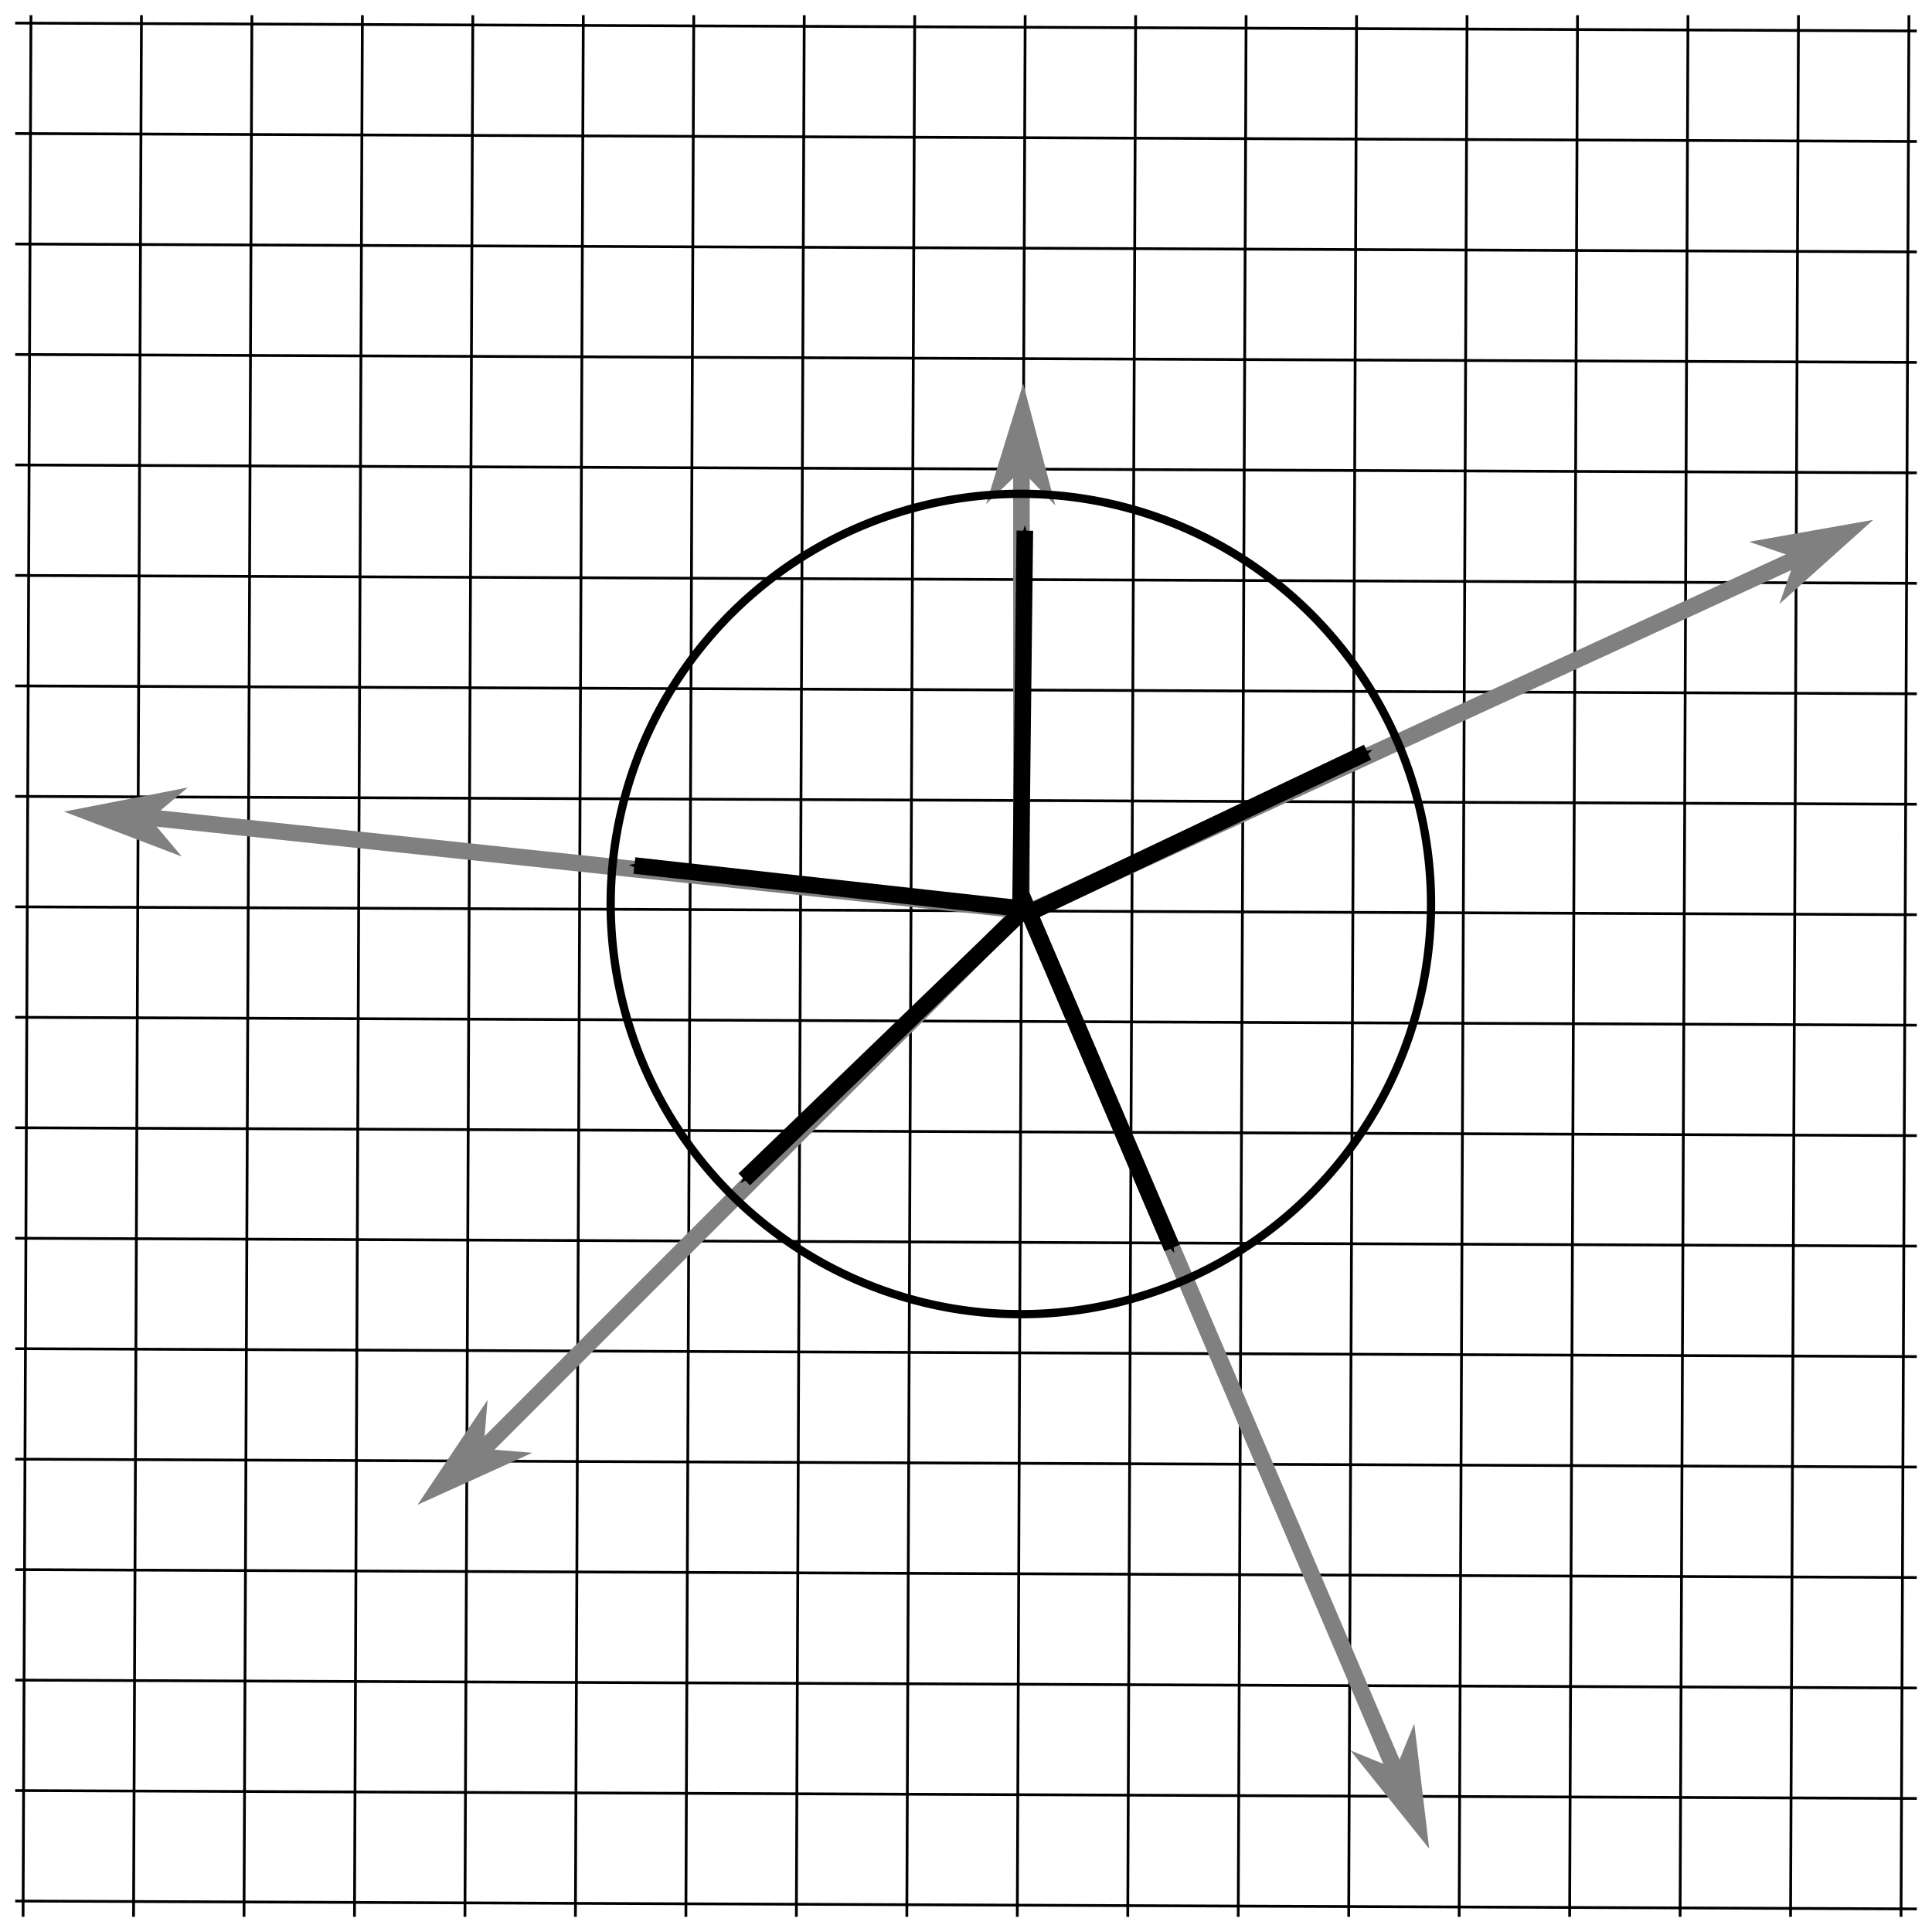 <?xml version="1.0" encoding="UTF-8" standalone="no"?>
<!-- Created with Inkscape (http://www.inkscape.org/) -->

<svg
   xmlns:dc="http://purl.org/dc/elements/1.1/"
   xmlns:cc="http://creativecommons.org/ns#"
   xmlns:rdf="http://www.w3.org/1999/02/22-rdf-syntax-ns#"
   xmlns:svg="http://www.w3.org/2000/svg"
   xmlns="http://www.w3.org/2000/svg"
   xmlns:sodipodi="http://sodipodi.sourceforge.net/DTD/sodipodi-0.dtd"
   xmlns:inkscape="http://www.inkscape.org/namespaces/inkscape"
   width="699.571"
   height="699.571"
   id="svg9178"
   version="1.1"
   inkscape:version="0.48.4 r9939"
   sodipodi:docname="negative.svg">
  <defs
     id="defs9180">
    <marker
       inkscape:stockid="Arrow1Mstart"
       orient="auto"
       refY="0"
       refX="0"
       id="Arrow1Mstart"
       style="overflow:visible">
      <path
         id="path4458"
         d="M 0,0 5,-5 -12.5,0 5,5 0,0 z"
         style="fill-rule:evenodd;stroke:#000000;stroke-width:1pt"
         transform="matrix(0.4,0,0,0.4,4,0)"
         inkscape:connector-curvature="0" />
    </marker>
    <marker
       inkscape:stockid="Arrow1Mend"
       orient="auto"
       refY="0"
       refX="0"
       id="Arrow1Mend"
       style="overflow:visible">
      <path
         id="path4461"
         d="M 0,0 5,-5 -12.5,0 5,5 0,0 z"
         style="fill-rule:evenodd;stroke:#000000;stroke-width:1pt"
         transform="matrix(-0.4,0,0,-0.4,-4,0)"
         inkscape:connector-curvature="0" />
    </marker>
    <marker
       inkscape:stockid="Arrow1Lend"
       orient="auto"
       refY="0"
       refX="0"
       id="Arrow1Lend"
       style="overflow:visible">
      <path
         id="path4455"
         d="M 0,0 5,-5 -12.5,0 5,5 0,0 z"
         style="fill-rule:evenodd;stroke:#000000;stroke-width:1pt"
         transform="matrix(-0.8,0,0,-0.8,-10,0)"
         inkscape:connector-curvature="0" />
    </marker>
    <marker
       inkscape:stockid="Arrow1Lstart"
       orient="auto"
       refY="0"
       refX="0"
       id="Arrow1Lstart"
       style="overflow:visible">
      <path
         id="path4452"
         d="M 0,0 5,-5 -12.5,0 5,5 0,0 z"
         style="fill-rule:evenodd;stroke:#000000;stroke-width:1pt"
         transform="matrix(0.8,0,0,0.8,10,0)"
         inkscape:connector-curvature="0" />
    </marker>
  </defs>
  <sodipodi:namedview
     id="base"
     pagecolor="#ffffff"
     bordercolor="#666666"
     borderopacity="1.0"
     inkscape:pageopacity="0.0"
     inkscape:pageshadow="2"
     inkscape:zoom="0.43867827"
     inkscape:cx="572.28669"
     inkscape:cy="200.52596"
     inkscape:document-units="px"
     inkscape:current-layer="layer1"
     showgrid="false"
     fit-margin-top="5"
     fit-margin-left="5"
     fit-margin-right="5"
     fit-margin-bottom="5"
     inkscape:window-width="1366"
     inkscape:window-height="768"
     inkscape:window-x="0"
     inkscape:window-y="0"
     inkscape:window-maximized="0"
     inkscape:object-paths="true"
     inkscape:object-nodes="true"
     inkscape:snap-bbox="true"
     inkscape:bbox-nodes="false"
     inkscape:snap-intersection-paths="true" />
  <g
     inkscape:label="Camada 1"
     inkscape:groupmode="layer"
     id="layer1"
     transform="translate(-37.357,-155.434)">
    <g
       id="g11112">
      <path
         inkscape:connector-curvature="0"
         id="path9186"
         d="M 48.571,160.934 45.714,849.505"
         style="fill:none;stroke:#000000;stroke-width:1px;stroke-linecap:butt;stroke-linejoin:miter;stroke-opacity:1" />
      <path
         style="fill:none;stroke:#000000;stroke-width:1px;stroke-linecap:butt;stroke-linejoin:miter;stroke-opacity:1"
         d="M 88.571,160.934 85.714,849.505"
         id="path9188"
         inkscape:connector-curvature="0" />
      <path
         inkscape:connector-curvature="0"
         id="path9190"
         d="m 128.571,160.934 -2.857,688.571"
         style="fill:none;stroke:#000000;stroke-width:1px;stroke-linecap:butt;stroke-linejoin:miter;stroke-opacity:1" />
      <path
         style="fill:none;stroke:#000000;stroke-width:1px;stroke-linecap:butt;stroke-linejoin:miter;stroke-opacity:1"
         d="m 168.571,160.934 -2.857,688.571"
         id="path9192"
         inkscape:connector-curvature="0" />
      <path
         inkscape:connector-curvature="0"
         id="path9194"
         d="m 208.571,160.934 -2.857,688.571"
         style="fill:none;stroke:#000000;stroke-width:1px;stroke-linecap:butt;stroke-linejoin:miter;stroke-opacity:1" />
      <path
         style="fill:none;stroke:#000000;stroke-width:1px;stroke-linecap:butt;stroke-linejoin:miter;stroke-opacity:1"
         d="m 248.571,160.934 -2.857,688.571"
         id="path9196"
         inkscape:connector-curvature="0" />
      <path
         style="fill:none;stroke:#000000;stroke-width:1px;stroke-linecap:butt;stroke-linejoin:miter;stroke-opacity:1"
         d="m 288.571,160.934 -2.857,688.571"
         id="path9198"
         inkscape:connector-curvature="0" />
      <path
         inkscape:connector-curvature="0"
         id="path9200"
         d="m 328.571,160.934 -2.857,688.571"
         style="fill:none;stroke:#000000;stroke-width:1px;stroke-linecap:butt;stroke-linejoin:miter;stroke-opacity:1" />
      <path
         style="fill:none;stroke:#000000;stroke-width:1px;stroke-linecap:butt;stroke-linejoin:miter;stroke-opacity:1"
         d="m 368.571,160.934 -2.857,688.571"
         id="path9202"
         inkscape:connector-curvature="0" />
      <path
         inkscape:connector-curvature="0"
         id="path9204"
         d="m 408.571,160.934 -2.857,688.571"
         style="fill:none;stroke:#000000;stroke-width:1px;stroke-linecap:butt;stroke-linejoin:miter;stroke-opacity:1" />
      <path
         style="fill:none;stroke:#000000;stroke-width:1px;stroke-linecap:butt;stroke-linejoin:miter;stroke-opacity:1"
         d="m 448.571,160.934 -2.857,688.571"
         id="path9206"
         inkscape:connector-curvature="0" />
      <path
         inkscape:connector-curvature="0"
         id="path9208"
         d="m 488.571,160.934 -2.857,688.571"
         style="fill:none;stroke:#000000;stroke-width:1px;stroke-linecap:butt;stroke-linejoin:miter;stroke-opacity:1" />
      <path
         style="fill:none;stroke:#000000;stroke-width:1px;stroke-linecap:butt;stroke-linejoin:miter;stroke-opacity:1"
         d="m 528.571,160.934 -2.857,688.571"
         id="path9210"
         inkscape:connector-curvature="0" />
      <path
         inkscape:connector-curvature="0"
         id="path9212"
         d="m 568.571,160.934 -2.857,688.571"
         style="fill:none;stroke:#000000;stroke-width:1px;stroke-linecap:butt;stroke-linejoin:miter;stroke-opacity:1" />
      <path
         style="fill:none;stroke:#000000;stroke-width:1px;stroke-linecap:butt;stroke-linejoin:miter;stroke-opacity:1"
         d="m 608.571,160.934 -2.857,688.571"
         id="path9214"
         inkscape:connector-curvature="0" />
      <path
         inkscape:connector-curvature="0"
         id="path9216"
         d="m 648.571,160.934 -2.857,688.571"
         style="fill:none;stroke:#000000;stroke-width:1px;stroke-linecap:butt;stroke-linejoin:miter;stroke-opacity:1" />
      <path
         style="fill:none;stroke:#000000;stroke-width:1px;stroke-linecap:butt;stroke-linejoin:miter;stroke-opacity:1"
         d="m 688.571,160.934 -2.857,688.571"
         id="path9218"
         inkscape:connector-curvature="0" />
      <path
         inkscape:connector-curvature="0"
         id="path9220"
         d="m 728.571,160.934 -2.857,688.571"
         style="fill:none;stroke:#000000;stroke-width:1px;stroke-linecap:butt;stroke-linejoin:miter;stroke-opacity:1" />
      <path
         style="fill:none;stroke:#000000;stroke-width:1px;stroke-linecap:butt;stroke-linejoin:miter;stroke-opacity:1"
         d="M 731.429,166.648 42.857,163.791"
         id="path9234"
         inkscape:connector-curvature="0" />
      <path
         inkscape:connector-curvature="0"
         id="path9236"
         d="M 731.429,206.648 42.857,203.791"
         style="fill:none;stroke:#000000;stroke-width:1px;stroke-linecap:butt;stroke-linejoin:miter;stroke-opacity:1" />
      <path
         style="fill:none;stroke:#000000;stroke-width:1px;stroke-linecap:butt;stroke-linejoin:miter;stroke-opacity:1"
         d="M 731.429,246.648 42.857,243.791"
         id="path9238"
         inkscape:connector-curvature="0" />
      <path
         inkscape:connector-curvature="0"
         id="path9240"
         d="M 731.429,286.648 42.857,283.791"
         style="fill:none;stroke:#000000;stroke-width:1px;stroke-linecap:butt;stroke-linejoin:miter;stroke-opacity:1" />
      <path
         style="fill:none;stroke:#000000;stroke-width:1px;stroke-linecap:butt;stroke-linejoin:miter;stroke-opacity:1"
         d="M 731.429,326.648 42.857,323.791"
         id="path9242"
         inkscape:connector-curvature="0" />
      <path
         inkscape:connector-curvature="0"
         id="path9244"
         d="M 731.429,366.648 42.857,363.791"
         style="fill:none;stroke:#000000;stroke-width:1px;stroke-linecap:butt;stroke-linejoin:miter;stroke-opacity:1" />
      <path
         inkscape:connector-curvature="0"
         id="path9246"
         d="M 731.429,406.648 42.857,403.791"
         style="fill:none;stroke:#000000;stroke-width:1px;stroke-linecap:butt;stroke-linejoin:miter;stroke-opacity:1" />
      <path
         style="fill:none;stroke:#000000;stroke-width:1px;stroke-linecap:butt;stroke-linejoin:miter;stroke-opacity:1"
         d="M 731.429,446.648 42.857,443.791"
         id="path9248"
         inkscape:connector-curvature="0" />
      <path
         inkscape:connector-curvature="0"
         id="path9250"
         d="M 731.429,486.648 42.857,483.791"
         style="fill:none;stroke:#000000;stroke-width:1px;stroke-linecap:butt;stroke-linejoin:miter;stroke-opacity:1" />
      <path
         style="fill:none;stroke:#000000;stroke-width:1px;stroke-linecap:butt;stroke-linejoin:miter;stroke-opacity:1"
         d="M 731.429,526.648 42.857,523.791"
         id="path9252"
         inkscape:connector-curvature="0" />
      <path
         inkscape:connector-curvature="0"
         id="path9254"
         d="M 731.429,566.648 42.857,563.791"
         style="fill:none;stroke:#000000;stroke-width:1px;stroke-linecap:butt;stroke-linejoin:miter;stroke-opacity:1" />
      <path
         style="fill:none;stroke:#000000;stroke-width:1px;stroke-linecap:butt;stroke-linejoin:miter;stroke-opacity:1"
         d="M 731.429,606.648 42.857,603.791"
         id="path9256"
         inkscape:connector-curvature="0" />
      <path
         inkscape:connector-curvature="0"
         id="path9258"
         d="M 731.429,646.648 42.857,643.791"
         style="fill:none;stroke:#000000;stroke-width:1px;stroke-linecap:butt;stroke-linejoin:miter;stroke-opacity:1" />
      <path
         style="fill:none;stroke:#000000;stroke-width:1px;stroke-linecap:butt;stroke-linejoin:miter;stroke-opacity:1"
         d="M 731.429,686.648 42.857,683.791"
         id="path9260"
         inkscape:connector-curvature="0" />
      <path
         inkscape:connector-curvature="0"
         id="path9262"
         d="M 731.429,726.648 42.857,723.791"
         style="fill:none;stroke:#000000;stroke-width:1px;stroke-linecap:butt;stroke-linejoin:miter;stroke-opacity:1" />
      <path
         style="fill:none;stroke:#000000;stroke-width:1px;stroke-linecap:butt;stroke-linejoin:miter;stroke-opacity:1"
         d="M 731.429,766.648 42.857,763.791"
         id="path9264"
         inkscape:connector-curvature="0" />
      <path
         inkscape:connector-curvature="0"
         id="path9266"
         d="M 731.429,806.648 42.857,803.791"
         style="fill:none;stroke:#000000;stroke-width:1px;stroke-linecap:butt;stroke-linejoin:miter;stroke-opacity:1" />
      <path
         style="fill:none;stroke:#000000;stroke-width:1px;stroke-linecap:butt;stroke-linejoin:miter;stroke-opacity:1"
         d="M 731.429,846.648 42.857,843.791"
         id="path9268"
         inkscape:connector-curvature="0" />
    </g>
    <path
       style="fill:#808080;stroke:#808080;stroke-width:6;stroke-linecap:butt;stroke-linejoin:miter;stroke-miterlimit:4;stroke-opacity:1;stroke-dasharray:none;marker-start:none;marker-end:none"
       d="M 408.079,486.528 687.755,357.749"
       id="path9270"
       inkscape:connector-curvature="0" />
    <path
       inkscape:connector-curvature="0"
       id="path9780"
       d="M 208.052,684.476 407.226,485.303"
       style="fill:#808080;stroke:#808080;stroke-width:6;stroke-linecap:butt;stroke-linejoin:miter;stroke-miterlimit:4;stroke-opacity:1;stroke-dasharray:none;marker-start:none" />
    <path
       style="fill:#808080;stroke:#808080;stroke-width:6;stroke-linecap:butt;stroke-linejoin:miter;stroke-miterlimit:4;stroke-opacity:1;stroke-dasharray:none;marker-start:none;marker-end:none"
       d="M 87.368,451.043 405.815,484.91"
       id="path11098"
       inkscape:connector-curvature="0" />
    <path
       style="fill:#808080;stroke:#808080;stroke-width:6;stroke-linecap:butt;stroke-linejoin:miter;stroke-miterlimit:4;stroke-opacity:1;stroke-dasharray:none;marker-start:none;marker-end:none"
       d="m 407.226,485.303 0,-160"
       id="path11150"
       inkscape:connector-curvature="0" />
    <path
       inkscape:connector-curvature="0"
       id="path11152"
       d="M 546.541,805.881 407.319,479.761"
       style="fill:#808080;stroke:#808080;stroke-width:6;stroke-linecap:butt;stroke-linejoin:miter;stroke-miterlimit:4;stroke-opacity:1;stroke-dasharray:none;marker-start:none;marker-end:none" />
    <path
       inkscape:connector-curvature="0"
       style="fill:#808080;fill-rule:evenodd;stroke:#808080;stroke-width:0.4pt"
       d="m 407.226,325.303 11.753,12.242 -11.142,-42.236 -12.853,41.747 12.242,-11.753 z"
       id="path13496" />
    <path
       id="path14268"
       d="m 687.803,357.226 -5.538,16.041 32.513,-29.171 -43.016,7.591 16.041,5.538 z"
       style="fill:#808080;fill-rule:evenodd;stroke:#808080;stroke-width:0.4pt"
       inkscape:connector-curvature="0" />
    <path
       inkscape:connector-curvature="0"
       style="fill:#808080;fill-rule:evenodd;stroke:#808080;stroke-width:0.4pt"
       d="m 91.397,451.976 12.986,-10.925 -42.875,8.349 40.814,15.563 -10.925,-12.986 z"
       id="path14270" />
    <path
       id="path14272"
       d="m 212.164,680.279 1.385,-16.914 -24.26,36.324 39.788,-18.025 -16.914,-1.385 z"
       style="fill:#808080;fill-rule:evenodd;stroke:#808080;stroke-width:0.4pt"
       inkscape:connector-curvature="0" />
    <path
       inkscape:connector-curvature="0"
       style="fill:#808080;fill-rule:evenodd;stroke:#808080;stroke-width:0.4pt"
       d="m 542.893,796.31 -15.708,-6.422 27.316,34.085 -5.186,-43.372 -6.422,15.708 z"
       id="path14274" />
    <path
       style="fill:#808080;stroke:#000000;stroke-width:6;stroke-linecap:butt;stroke-linejoin:miter;stroke-miterlimit:4;stroke-opacity:1;stroke-dasharray:none;marker-start:url(#Arrow1Mstart);marker-end:none"
       d="M 461.78,607.334 407.319,479.761"
       id="path14276"
       inkscape:connector-curvature="0" />
    <path
       inkscape:connector-curvature="0"
       id="path14466"
       d="M 532.533,427.817 407.226,487.303"
       style="fill:#808080;stroke:#000000;stroke-width:6;stroke-linecap:butt;stroke-linejoin:miter;stroke-miterlimit:4;stroke-opacity:1;stroke-dasharray:none;marker-start:url(#Arrow1Mstart);marker-end:none" />
    <path
       style="fill:#808080;stroke:#000000;stroke-width:6;stroke-linecap:butt;stroke-linejoin:miter;stroke-miterlimit:4;stroke-opacity:1;stroke-dasharray:none;marker-start:url(#Arrow1Mstart);marker-end:none"
       d="m 408.448,347.588 -1.6,138.701"
       id="path14468"
       inkscape:connector-curvature="0" />
    <path
       inkscape:connector-curvature="0"
       id="path14470"
       d="m 267.069,468.839 137.861,15.332"
       style="fill:#808080;stroke:#000000;stroke-width:6;stroke-linecap:butt;stroke-linejoin:miter;stroke-miterlimit:4;stroke-opacity:1;stroke-dasharray:none;marker-start:url(#Arrow1Mstart);marker-end:none"
       inkscape:transform-center-y="-10.008027"
       inkscape:transform-center-x="74.264594" />
    <path
       inkscape:transform-center-x="52.653157"
       inkscape:transform-center-y="52.409472"
       style="fill:#808080;stroke:#000000;stroke-width:6;stroke-linecap:butt;stroke-linejoin:miter;stroke-miterlimit:4;stroke-opacity:1;stroke-dasharray:none;marker-start:url(#Arrow1Mstart);marker-end:none"
       d="m 306.851,582.495 99.878,-96.255"
       id="path14472"
       inkscape:connector-curvature="0" />
    <path
       sodipodi:type="arc"
       style="fill:none;stroke:#000000;stroke-width:3.043;stroke-miterlimit:4;stroke-dasharray:none;stroke-dashoffset:0;marker-start:none"
       id="path14474"
       sodipodi:cx="361.16812"
       sodipodi:cy="319.84103"
       sodipodi:rx="150.6331"
       sodipodi:ry="150.6331"
       d="m 511.801,319.841 a 150.633,150.633 0 1 1 -301.266,0 150.633,150.633 0 1 1 301.266,0 z"
       transform="matrix(0.986,0,0,0.986,50.893,167.405)" />
  </g>
</svg>
